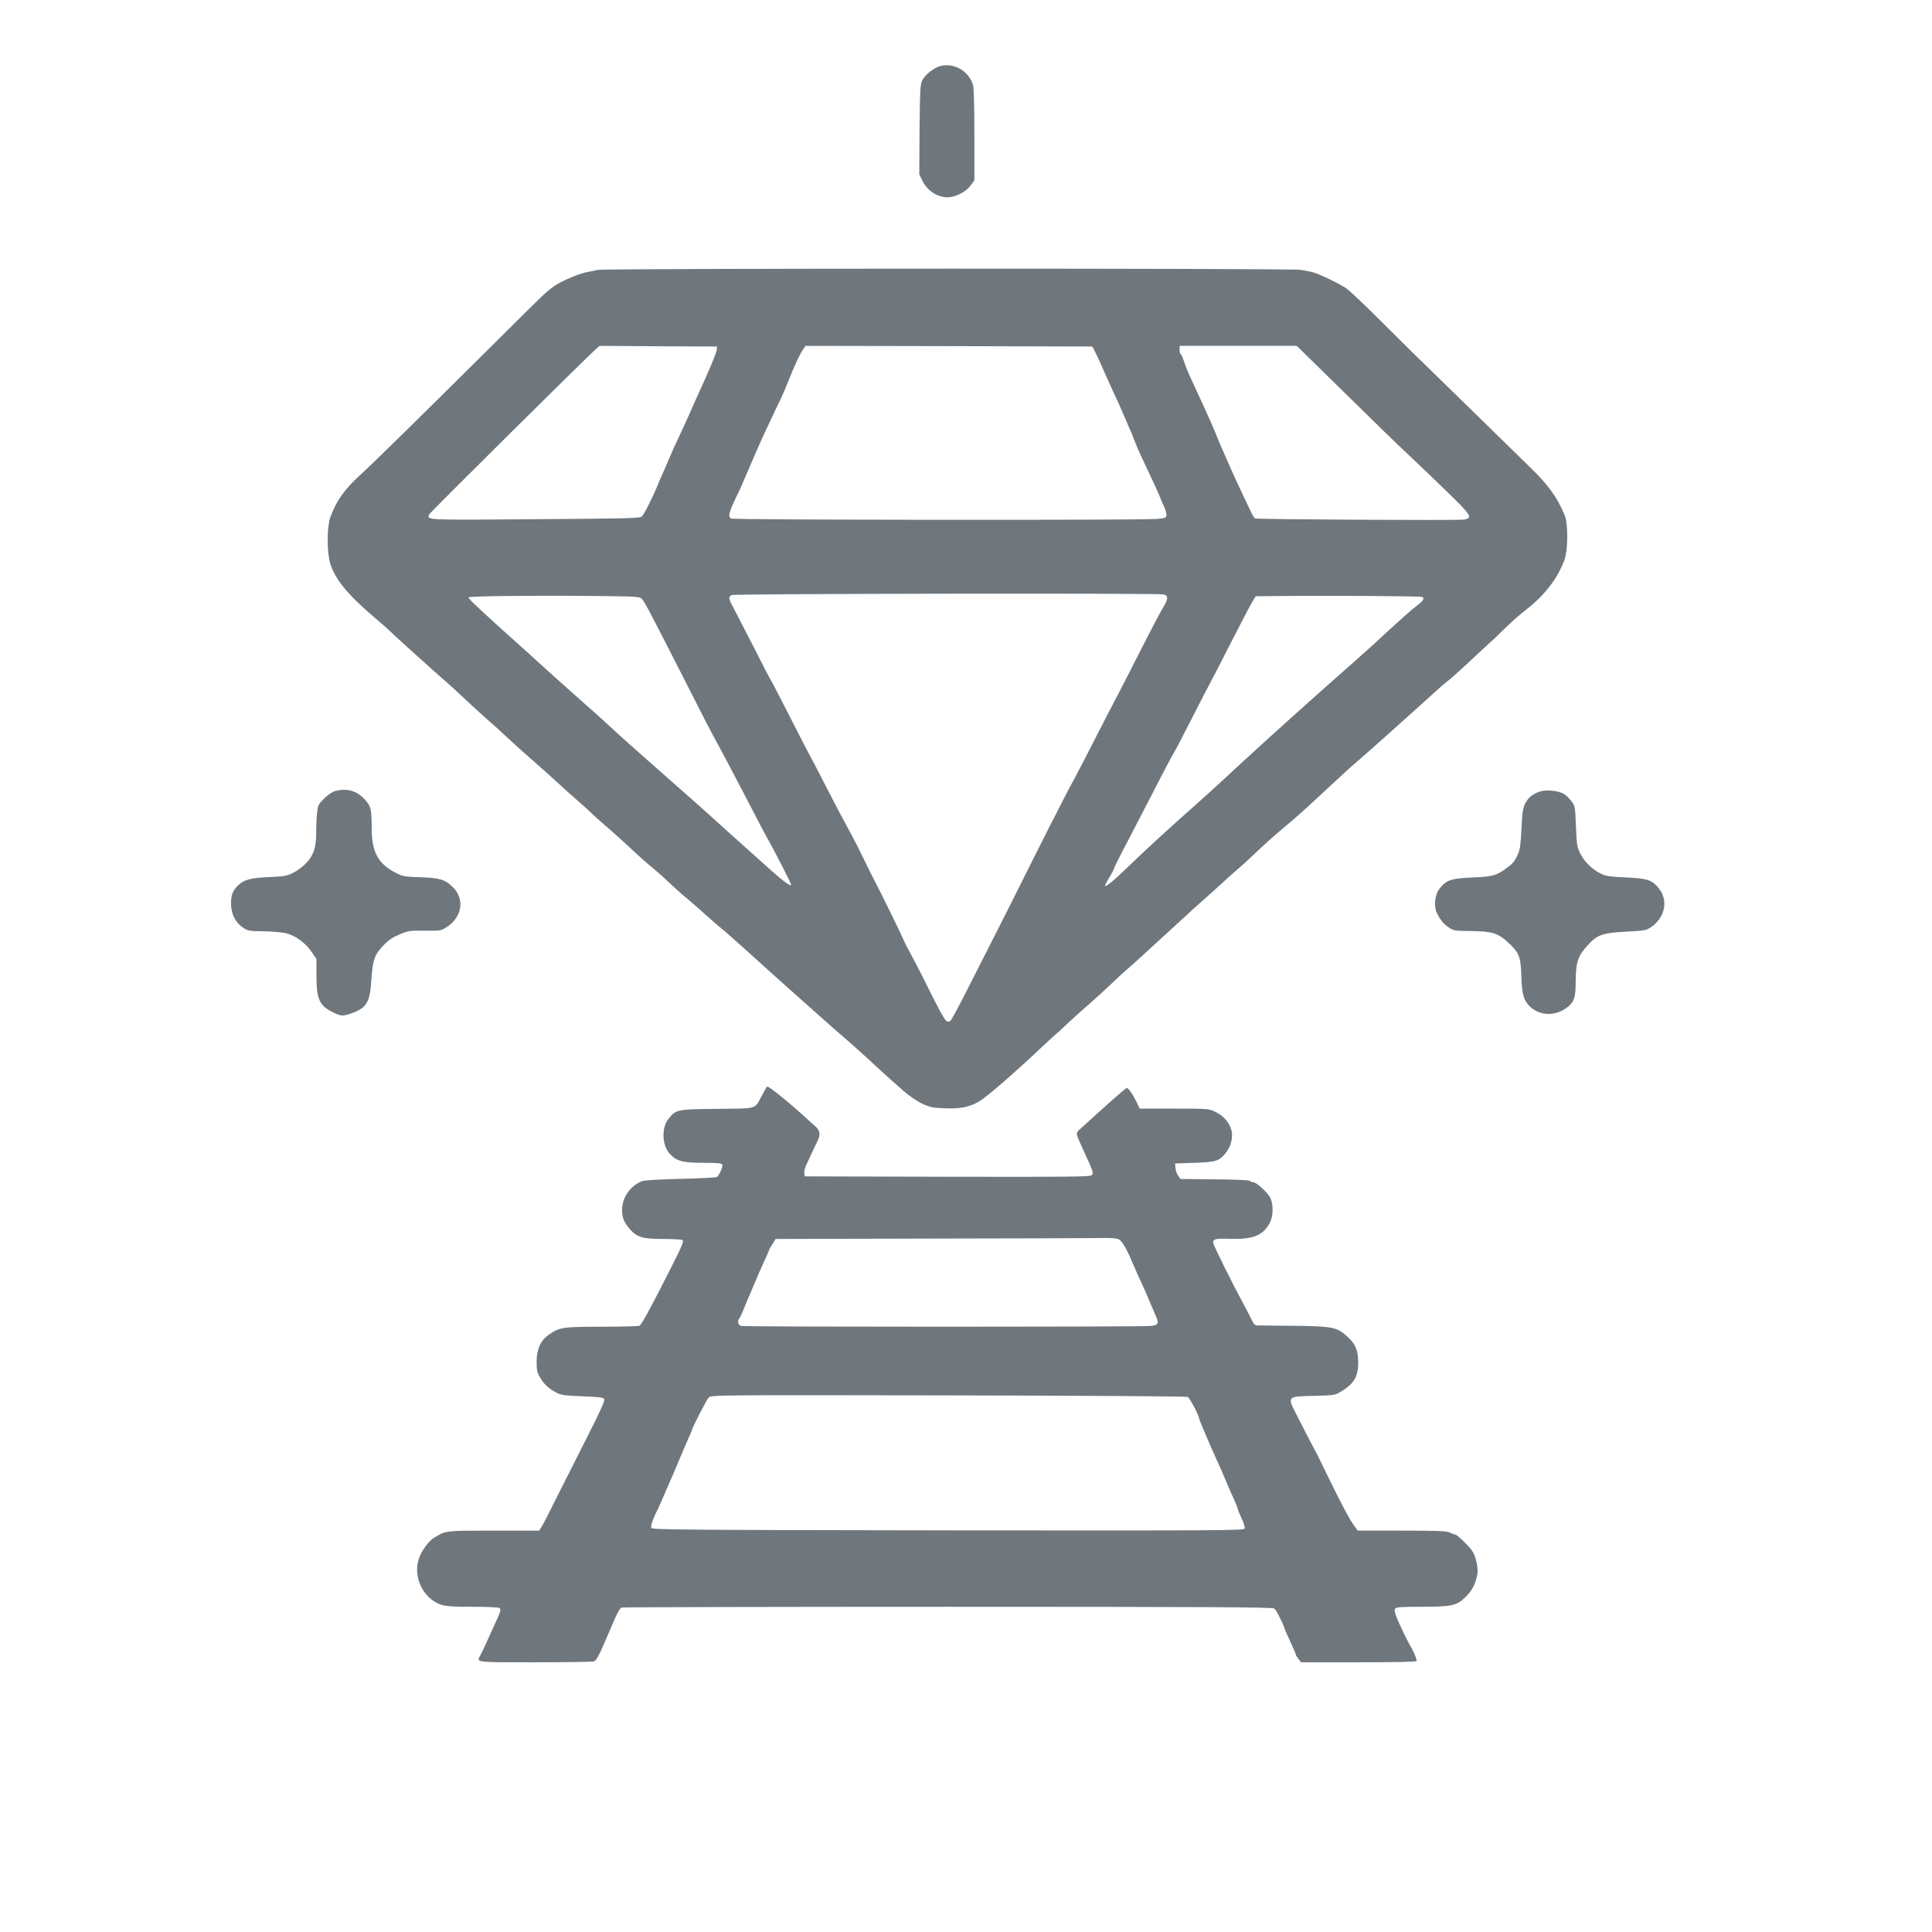  <svg  version="1.0" xmlns="http://www.w3.org/2000/svg"  width="1497pt" height="1497pt" viewBox="0 0 1383 1497"  preserveAspectRatio="xMidYMid meet">  <g transform="translate(0,1497) scale(0.1,-0.1)" fill="#6f777d" stroke="none"> <path d="M6715 14458 c-51 -14 -118 -67 -140 -113 -15 -32 -17 -80 -20 -381 l-2 -344 23 -49 c42 -87 136 -141 220 -128 59 10 124 47 155 90 l29 40 0 351 c0 199 -4 366 -10 385 -31 110 -146 177 -255 149z"/> <path d="M4065 12879 c-22 -5 -56 -11 -75 -15 -64 -10 -201 -67 -260 -107 -63 -43 -84 -63 -424 -402 -621 -617 -994 -983 -1079 -1060 -125 -112 -193 -207 -238 -335 -27 -78 -27 -272 1 -360 39 -121 133 -236 335 -409 61 -52 115 -99 120 -105 18 -20 304 -278 403 -365 54 -46 135 -120 182 -165 47 -44 121 -112 165 -151 44 -38 114 -101 155 -140 42 -38 94 -86 115 -105 183 -161 278 -246 314 -280 14 -14 64 -59 111 -100 47 -41 97 -85 111 -99 14 -15 57 -53 94 -86 112 -97 165 -145 250 -225 44 -41 107 -97 140 -123 33 -27 92 -79 130 -116 39 -37 99 -91 135 -120 36 -30 105 -90 154 -135 49 -44 102 -90 117 -101 24 -19 112 -96 348 -310 37 -33 102 -92 146 -131 44 -39 147 -131 229 -204 82 -73 160 -142 174 -154 52 -43 218 -191 243 -215 37 -36 180 -166 270 -244 44 -39 106 -81 145 -99 62 -28 81 -32 181 -36 112 -4 183 10 256 51 55 31 266 213 477 412 36 34 88 82 115 106 28 24 52 46 55 49 36 36 160 148 215 195 38 33 113 101 165 151 52 50 108 101 125 115 16 13 61 53 100 89 39 36 120 110 180 165 60 55 139 127 175 160 36 34 85 78 110 100 44 38 211 189 235 212 7 6 34 30 61 53 27 23 78 70 114 104 83 79 161 149 229 206 102 85 156 133 286 254 191 178 233 216 310 282 59 50 498 443 617 552 20 18 51 44 68 57 18 13 85 73 149 133 64 60 139 129 166 154 28 24 75 69 105 99 69 68 131 123 195 173 138 108 239 242 288 381 27 78 28 275 2 339 -57 141 -127 238 -275 381 -51 50 -217 212 -369 361 -152 148 -334 326 -405 395 -71 68 -235 230 -365 360 -130 130 -256 250 -281 266 -61 41 -227 119 -270 127 -19 3 -55 10 -80 15 -58 13 -5389 12 -5445 0z m919 -619 c-1 -22 -62 -167 -151 -360 -14 -30 -40 -89 -58 -131 -19 -43 -54 -119 -78 -170 -25 -52 -64 -139 -87 -193 -23 -54 -45 -106 -50 -115 -5 -9 -18 -41 -30 -71 -41 -101 -109 -236 -127 -252 -16 -14 -111 -16 -824 -21 -863 -7 -846 -8 -821 40 9 17 1204 1202 1282 1271 l35 32 455 -3 455 -2 -1 -25z m2927 -7 c10 -18 36 -74 58 -125 22 -51 62 -140 89 -198 27 -58 60 -130 72 -160 13 -30 36 -83 51 -118 16 -34 29 -65 29 -68 0 -3 7 -22 16 -42 8 -21 21 -50 28 -67 7 -16 27 -59 44 -95 64 -134 122 -261 122 -267 0 -3 12 -30 26 -60 14 -30 24 -64 22 -76 -3 -20 -11 -23 -78 -28 -136 -11 -3284 -8 -3297 3 -25 20 -14 54 67 219 4 8 40 92 80 185 40 93 88 203 107 244 53 113 123 261 140 295 8 17 32 73 53 126 45 114 87 204 113 242 l18 27 1111 -2 1111 -3 18 -32z m1824 -215 c437 -429 478 -469 636 -618 85 -80 221 -210 302 -290 158 -155 167 -173 102 -186 -40 -7 -1609 1 -1621 9 -5 3 -16 20 -25 39 -82 169 -167 354 -213 463 -10 22 -24 54 -31 70 -7 17 -23 55 -35 85 -12 30 -33 78 -45 105 -13 28 -33 73 -45 100 -21 45 -49 107 -115 250 -13 28 -31 74 -40 103 -10 29 -21 55 -26 58 -5 3 -9 18 -9 35 l0 29 454 0 454 0 257 -252z m-1288 -1674 c33 -9 35 -31 9 -77 -38 -64 -105 -192 -217 -412 -55 -110 -124 -243 -151 -295 -28 -52 -101 -194 -163 -315 -62 -121 -135 -263 -163 -315 -29 -52 -77 -144 -108 -205 -30 -60 -59 -117 -64 -125 -4 -8 -31 -60 -58 -115 -28 -55 -69 -136 -91 -180 -22 -44 -72 -143 -110 -220 -38 -77 -130 -259 -204 -405 -74 -146 -176 -347 -227 -447 -51 -100 -98 -187 -106 -193 -7 -7 -19 -8 -28 -3 -18 10 -64 94 -194 358 -28 55 -66 129 -86 165 -20 36 -39 72 -42 80 -41 92 -180 377 -227 465 -18 33 -57 112 -87 175 -30 63 -77 155 -104 205 -84 154 -116 215 -203 385 -46 91 -100 194 -120 230 -19 36 -94 180 -165 320 -71 140 -133 259 -138 265 -4 5 -64 120 -132 255 -69 135 -139 271 -156 303 -37 66 -39 82 -14 96 18 11 3308 16 3349 5z m-4045 -32 c9 -9 34 -51 56 -92 64 -121 278 -541 374 -730 48 -96 103 -202 121 -235 58 -104 221 -414 312 -590 48 -93 95 -183 105 -200 50 -86 190 -359 190 -370 0 -21 -79 40 -220 169 -31 28 -114 103 -185 166 -71 63 -161 144 -200 180 -39 36 -199 178 -355 315 -268 236 -349 308 -480 429 -30 28 -91 83 -135 121 -99 87 -371 331 -405 363 -14 14 -79 72 -145 131 -116 103 -216 194 -322 294 -29 27 -53 53 -53 58 0 10 478 16 985 11 304 -3 342 -5 357 -20z m6046 13 c22 -8 12 -29 -26 -57 -20 -15 -73 -59 -117 -99 -77 -69 -110 -99 -240 -219 -33 -30 -94 -85 -135 -121 -279 -245 -697 -620 -894 -803 -186 -173 -234 -216 -336 -307 -203 -179 -414 -373 -535 -491 -101 -98 -165 -151 -173 -143 -2 2 12 31 32 63 20 33 36 63 36 67 0 8 47 102 120 240 29 55 92 177 140 270 117 229 201 388 210 400 5 6 60 111 123 235 63 124 129 252 147 285 18 33 96 183 172 334 77 150 150 291 164 312 l24 39 233 2 c304 4 1038 -1 1055 -7z"/> <path d="M2021 8839 c-18 -6 -54 -31 -80 -57 -44 -44 -48 -52 -54 -111 -4 -35 -7 -104 -7 -154 0 -115 -20 -175 -80 -237 -25 -26 -69 -59 -99 -73 -46 -24 -68 -28 -184 -33 -143 -6 -195 -20 -240 -62 -43 -41 -57 -75 -57 -142 0 -80 34 -149 92 -187 38 -26 49 -28 159 -29 64 -1 142 -8 171 -14 74 -17 153 -74 201 -144 l39 -57 0 -132 c0 -181 24 -232 133 -283 61 -29 71 -29 142 -4 114 40 140 84 151 263 11 156 24 191 100 269 32 33 68 57 118 78 68 28 80 30 196 29 118 -2 126 0 166 25 123 78 146 220 50 313 -61 59 -101 71 -253 76 -117 3 -135 7 -183 31 -143 73 -191 161 -192 346 0 155 -6 175 -60 232 -62 64 -137 83 -229 57z"/> <path d="M11378 8841 c-39 -8 -85 -34 -106 -60 -39 -49 -46 -77 -53 -231 -6 -126 -11 -163 -28 -200 -26 -56 -36 -68 -86 -105 -78 -59 -109 -68 -265 -74 -165 -7 -203 -20 -254 -84 -39 -49 -49 -141 -20 -196 28 -55 49 -80 91 -108 35 -24 46 -26 173 -27 163 -3 207 -16 286 -89 84 -77 97 -108 102 -257 4 -146 19 -196 71 -243 77 -70 195 -71 284 -3 54 41 66 77 66 199 1 154 17 201 98 288 72 77 111 90 290 100 142 7 159 10 193 33 110 73 139 204 66 299 -53 68 -89 81 -256 88 -117 5 -154 10 -191 27 -67 31 -131 92 -163 156 -26 52 -29 67 -35 213 -6 154 -7 159 -35 195 -15 21 -42 46 -60 57 -36 22 -115 32 -168 22z"/> <path d="M5367 6543 c-2 -5 -19 -35 -37 -68 -55 -102 -25 -93 -344 -97 -314 -3 -317 -4 -377 -78 -54 -67 -50 -202 9 -268 53 -59 99 -72 260 -72 120 0 144 -3 149 -16 5 -15 -22 -77 -42 -94 -5 -4 -131 -11 -280 -14 -162 -4 -282 -11 -300 -18 -91 -35 -155 -127 -155 -224 0 -61 16 -98 65 -153 52 -58 98 -71 253 -71 75 0 143 -4 151 -9 11 -7 -5 -47 -84 -203 -156 -309 -232 -449 -249 -460 -6 -4 -137 -8 -291 -8 -306 0 -328 -4 -411 -61 -65 -44 -96 -113 -96 -211 0 -65 4 -83 27 -122 30 -52 69 -88 129 -118 35 -18 66 -22 200 -27 126 -5 161 -9 168 -21 7 -11 -27 -87 -125 -280 -73 -146 -167 -330 -207 -410 -126 -252 -132 -264 -152 -297 l-20 -33 -353 0 c-380 0 -368 1 -460 -54 -44 -27 -100 -103 -120 -165 -46 -142 34 -308 173 -355 35 -12 91 -16 241 -16 108 0 202 -4 210 -9 16 -10 12 -25 -42 -141 -16 -36 -43 -94 -59 -130 -16 -36 -36 -77 -44 -92 -33 -61 -56 -58 419 -58 237 0 442 3 455 6 24 7 37 30 122 229 12 28 25 59 30 70 29 71 53 114 66 119 9 3 1146 6 2528 6 1995 0 2515 -3 2528 -13 8 -6 22 -25 30 -42 8 -16 22 -45 31 -63 9 -19 17 -37 17 -42 0 -4 20 -51 45 -104 25 -53 45 -100 45 -105 0 -5 9 -20 21 -35 l20 -26 444 0 c293 0 446 3 450 10 7 11 -20 72 -65 150 -14 25 -45 89 -69 143 -34 78 -40 101 -30 113 9 11 48 14 197 14 240 0 279 8 347 75 35 34 58 68 73 108 26 70 28 111 6 189 -14 48 -28 69 -81 123 -35 36 -70 65 -77 65 -8 0 -27 7 -42 15 -24 12 -87 15 -371 15 l-342 0 -25 33 c-33 43 -98 165 -197 367 -44 91 -84 172 -88 181 -24 43 -157 300 -177 341 -58 116 -54 119 143 122 135 3 166 6 194 22 118 66 153 121 153 239 -1 96 -22 144 -90 204 -77 68 -113 75 -409 78 -143 2 -270 3 -283 3 -18 0 -29 12 -48 53 -14 28 -41 81 -61 117 -87 161 -233 455 -233 471 0 30 20 34 136 30 174 -5 251 26 303 124 29 55 29 154 0 201 -26 43 -107 114 -128 114 -10 0 -21 4 -27 10 -6 6 -118 11 -273 12 l-264 3 -18 25 c-10 14 -20 41 -21 60 l-3 35 150 5 c168 6 192 13 243 77 43 55 60 130 41 185 -19 58 -64 106 -124 134 -48 23 -58 24 -317 24 l-267 0 -26 54 c-28 58 -61 106 -75 106 -7 0 -164 -138 -359 -317 -39 -36 -41 -24 34 -188 67 -146 69 -153 55 -170 -11 -13 -144 -15 -1119 -13 l-1106 3 -3 23 c-2 13 4 40 13 60 26 58 76 164 91 194 22 42 17 79 -13 106 -16 13 -46 40 -68 61 -121 112 -291 251 -308 251 -3 0 -8 -3 -10 -7z m2732 -1176 c24 -12 59 -70 100 -167 26 -61 60 -139 96 -215 12 -27 33 -75 45 -105 13 -30 31 -73 41 -96 32 -68 27 -80 -33 -88 -68 -8 -3145 -8 -3175 0 -24 7 -32 41 -14 59 5 6 19 35 31 65 12 30 28 69 35 85 8 17 21 48 30 70 9 22 22 54 30 70 7 17 18 41 23 55 6 14 27 60 46 103 20 42 36 80 36 82 0 3 11 23 25 45 l25 40 1183 3 c650 1 1243 3 1317 4 92 2 143 -1 159 -10z m534 -1221 c15 -7 87 -143 87 -164 0 -9 97 -236 139 -327 16 -33 47 -105 70 -160 23 -55 53 -124 67 -153 13 -29 24 -57 24 -62 0 -6 14 -39 30 -74 17 -35 28 -71 24 -80 -6 -15 -191 -16 -2296 -14 -2060 3 -2292 5 -2301 19 -8 14 13 75 53 150 4 9 27 61 50 115 24 54 52 122 65 149 12 28 37 86 55 130 18 44 46 108 61 143 16 34 29 64 29 67 0 16 114 239 131 256 20 20 36 20 1857 17 1010 -2 1845 -7 1855 -12z"/> </g> </svg> 
